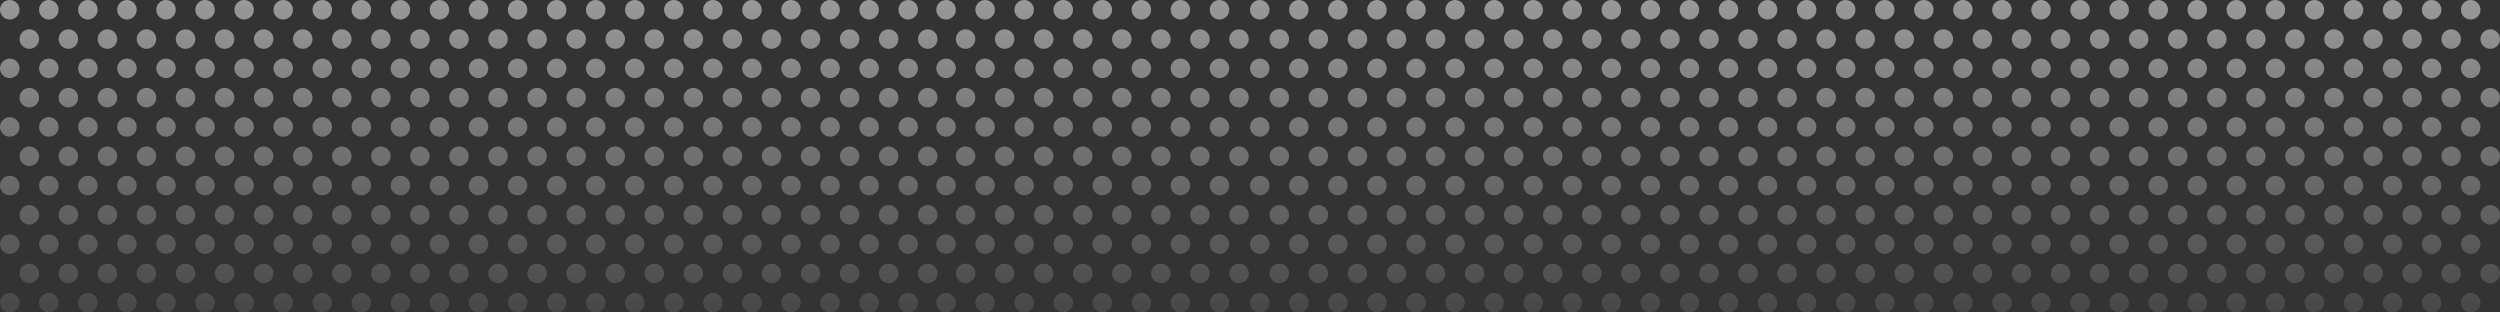 <?xml version="1.0" encoding="utf-8"?>
<!-- Generator: Adobe Illustrator 16.0.3, SVG Export Plug-In . SVG Version: 6.00 Build 0)  -->
<!DOCTYPE svg PUBLIC "-//W3C//DTD SVG 1.1//EN" "http://www.w3.org/Graphics/SVG/1.1/DTD/svg11.dtd">
<svg version="1.1" xmlns="http://www.w3.org/2000/svg" xmlns:xlink="http://www.w3.org/1999/xlink" x="0px" y="0px" width="512px"
	 height="64px" viewBox="0 0 512 64" enable-background="new 0 0 512 64" xml:space="preserve">
<rect x="0" y="0" width="512" height="64" fill="#333333" stroke="none"/>
<g id="レイヤー_1" display="none">
	<rect display="inline" fill="#E6207D" width="512" height="64"/>
</g>
<g id="レイヤー_2">
	<linearGradient id="SVGID_1_" gradientUnits="userSpaceOnUse" x1="256" y1="0" x2="256" y2="64.001">
		<stop  offset="0" style="stop-color:#FFFFFF;stop-opacity:0.5"/>
		<stop  offset="1" style="stop-color:#FFFFFF;stop-opacity:0.1"/>
	</linearGradient>
	<path fill="url(#SVGID_1_)" d="M0,2c0-1.104,0.896-2,2-2s2,0.896,2,2S3.104,4,2,4S0,3.104,0,2z M10,4c1.104,0,2-0.896,2-2
		s-0.896-2-2-2S8,0.896,8,2S8.896,4,10,4z M6,10c1.104,0,2-0.896,2-2S7.104,6,6,6S4,6.896,4,8S4.896,10,6,10z M14,10
		c1.104,0,2-0.896,2-2s-0.896-2-2-2s-2,0.896-2,2S12.896,10,14,10z M2,16c1.104,0,2-0.896,2-2s-0.896-2-2-2s-2,0.896-2,2
		S0.896,16,2,16z M10,12c-1.104,0-2,0.896-2,2s0.896,2,2,2s2-0.896,2-2S11.104,12,10,12z M6,18c-1.104,0-2,0.896-2,2s0.896,2,2,2
		s2-0.896,2-2S7.104,18,6,18z M14,18c-1.104,0-2,0.896-2,2s0.896,2,2,2s2-0.896,2-2S15.104,18,14,18z M2,28c1.104,0,2-0.896,2-2
		s-0.896-2-2-2s-2,0.896-2,2S0.896,28,2,28z M10,28c1.104,0,2-0.896,2-2s-0.896-2-2-2s-2,0.896-2,2S8.896,28,10,28z M6,34
		c1.104,0,2-0.896,2-2s-0.896-2-2-2s-2,0.896-2,2S4.896,34,6,34z M14,30c-1.104,0-2,0.896-2,2s0.896,2,2,2s2-0.896,2-2
		S15.104,30,14,30z M2,40c1.104,0,2-0.896,2-2s-0.896-2-2-2s-2,0.896-2,2S0.896,40,2,40z M10,36c-1.104,0-2,0.896-2,2s0.896,2,2,2
		s2-0.896,2-2S11.104,36,10,36z M6,46c1.104,0,2-0.896,2-2s-0.896-2-2-2s-2,0.896-2,2S4.896,46,6,46z M14,46c1.104,0,2-0.896,2-2
		s-0.896-2-2-2s-2,0.896-2,2S12.896,46,14,46z M2,52c1.104,0,2-0.896,2-2s-0.896-2-2-2s-2,0.896-2,2S0.896,52,2,52z M10,52
		c1.104,0,2-0.896,2-2s-0.896-2-2-2s-2,0.896-2,2S8.896,52,10,52z M6,54c-1.104,0-2,0.896-2,2s0.896,2,2,2s2-0.896,2-2
		S7.104,54,6,54z M14,54c-1.104,0-2,0.896-2,2s0.896,2,2,2s2-0.896,2-2S15.104,54,14,54z M18,4c1.104,0,2-0.896,2-2s-0.896-2-2-2
		s-2,0.896-2,2S16.896,4,18,4z M26,4c1.104,0,2-0.896,2-2s-0.896-2-2-2s-2,0.896-2,2S24.896,4,26,4z M22,10c1.104,0,2-0.896,2-2
		s-0.896-2-2-2s-2,0.896-2,2S20.896,10,22,10z M30,10c1.104,0,2-0.896,2-2s-0.896-2-2-2s-2,0.896-2,2S28.896,10,30,10z M18,12
		c-1.104,0-2,0.896-2,2s0.896,2,2,2s2-0.896,2-2S19.104,12,18,12z M26,12c-1.104,0-2,0.896-2,2s0.896,2,2,2s2-0.896,2-2
		S27.104,12,26,12z M22,18c-1.104,0-2,0.896-2,2s0.896,2,2,2s2-0.896,2-2S23.104,18,22,18z M30,18c-1.104,0-2,0.896-2,2s0.896,2,2,2
		s2-0.896,2-2S31.104,18,30,18z M18,28c1.104,0,2-0.896,2-2s-0.896-2-2-2s-2,0.896-2,2S16.896,28,18,28z M26,28c1.104,0,2-0.896,2-2
		s-0.896-2-2-2s-2,0.896-2,2S24.896,28,26,28z M22,30c-1.104,0-2,0.896-2,2s0.896,2,2,2s2-0.896,2-2S23.104,30,22,30z M30,30
		c-1.104,0-2,0.896-2,2s0.896,2,2,2s2-0.896,2-2S31.104,30,30,30z M18,36c-1.104,0-2,0.896-2,2s0.896,2,2,2s2-0.896,2-2
		S19.104,36,18,36z M26,36c-1.104,0-2,0.896-2,2s0.896,2,2,2s2-0.896,2-2S27.104,36,26,36z M22,46c1.104,0,2-0.896,2-2s-0.896-2-2-2
		s-2,0.896-2,2S20.896,46,22,46z M30,46c1.104,0,2-0.896,2-2s-0.896-2-2-2s-2,0.896-2,2S28.896,46,30,46z M18,52
		c1.104,0,2-0.896,2-2s-0.896-2-2-2s-2,0.896-2,2S16.896,52,18,52z M26,52c1.104,0,2-0.896,2-2s-0.896-2-2-2s-2,0.896-2,2
		S24.896,52,26,52z M22,54c-1.104,0-2,0.896-2,2s0.896,2,2,2s2-0.896,2-2S23.104,54,22,54z M30,54c-1.104,0-2,0.896-2,2s0.896,2,2,2
		s2-0.896,2-2S31.104,54,30,54z M34,4c1.104,0,2-0.896,2-2s-0.896-2-2-2s-2,0.896-2,2S32.896,4,34,4z M42,4c1.104,0,2-0.896,2-2
		s-0.896-2-2-2s-2,0.896-2,2S40.896,4,42,4z M38,10c1.104,0,2-0.896,2-2s-0.896-2-2-2s-2,0.896-2,2S36.896,10,38,10z M46,10
		c1.104,0,2-0.896,2-2s-0.896-2-2-2s-2,0.896-2,2S44.896,10,46,10z M34,12c-1.104,0-2,0.896-2,2s0.896,2,2,2s2-0.896,2-2
		S35.104,12,34,12z M42,12c-1.104,0-2,0.896-2,2s0.896,2,2,2s2-0.896,2-2S43.104,12,42,12z M38,18c-1.104,0-2,0.896-2,2s0.896,2,2,2
		s2-0.896,2-2S39.104,18,38,18z M46,18c-1.104,0-2,0.896-2,2s0.896,2,2,2s2-0.896,2-2S47.104,18,46,18z M34,28c1.104,0,2-0.896,2-2
		s-0.896-2-2-2s-2,0.896-2,2S32.896,28,34,28z M42,28c1.104,0,2-0.896,2-2s-0.896-2-2-2s-2,0.896-2,2S40.896,28,42,28z M38,30
		c-1.104,0-2,0.896-2,2s0.896,2,2,2s2-0.896,2-2S39.104,30,38,30z M46,30c-1.104,0-2,0.896-2,2s0.896,2,2,2s2-0.896,2-2
		S47.104,30,46,30z M34,36c-1.104,0-2,0.896-2,2s0.896,2,2,2s2-0.896,2-2S35.104,36,34,36z M42,36c-1.104,0-2,0.896-2,2s0.896,2,2,2
		s2-0.896,2-2S43.104,36,42,36z M38,46c1.104,0,2-0.896,2-2s-0.896-2-2-2s-2,0.896-2,2S36.896,46,38,46z M46,46c1.104,0,2-0.896,2-2
		s-0.896-2-2-2s-2,0.896-2,2S44.896,46,46,46z M34,52c1.104,0,2-0.896,2-2s-0.896-2-2-2s-2,0.896-2,2S32.896,52,34,52z M42,52
		c1.104,0,2-0.896,2-2s-0.896-2-2-2s-2,0.896-2,2S40.896,52,42,52z M38,54c-1.104,0-2,0.896-2,2s0.896,2,2,2s2-0.896,2-2
		S39.104,54,38,54z M46,54c-1.104,0-2,0.896-2,2s0.896,2,2,2s2-0.896,2-2S47.104,54,46,54z M50,4c1.104,0,2-0.896,2-2s-0.896-2-2-2
		s-2,0.896-2,2S48.896,4,50,4z M58,4c1.104,0,2-0.896,2-2s-0.896-2-2-2s-2,0.896-2,2S56.896,4,58,4z M54,10c1.104,0,2-0.896,2-2
		s-0.896-2-2-2s-2,0.896-2,2S52.896,10,54,10z M62,10c1.104,0,2-0.896,2-2s-0.896-2-2-2s-2,0.896-2,2S60.896,10,62,10z M50,12
		c-1.104,0-2,0.896-2,2s0.896,2,2,2s2-0.896,2-2S51.104,12,50,12z M58,12c-1.104,0-2,0.896-2,2s0.896,2,2,2s2-0.896,2-2
		S59.104,12,58,12z M54,18c-1.104,0-2,0.896-2,2s0.896,2,2,2s2-0.896,2-2S55.104,18,54,18z M62,18c-1.104,0-2,0.896-2,2s0.896,2,2,2
		s2-0.896,2-2S63.104,18,62,18z M50,28c1.104,0,2-0.896,2-2s-0.896-2-2-2s-2,0.896-2,2S48.896,28,50,28z M58,28c1.104,0,2-0.896,2-2
		s-0.896-2-2-2s-2,0.896-2,2S56.896,28,58,28z M54,30c-1.104,0-2,0.896-2,2s0.896,2,2,2s2-0.896,2-2S55.104,30,54,30z M62,30
		c-1.104,0-2,0.896-2,2s0.896,2,2,2s2-0.896,2-2S63.104,30,62,30z M50,36c-1.104,0-2,0.896-2,2s0.896,2,2,2s2-0.896,2-2
		S51.104,36,50,36z M58,36c-1.104,0-2,0.896-2,2s0.896,2,2,2s2-0.896,2-2S59.104,36,58,36z M54,46c1.104,0,2-0.896,2-2s-0.896-2-2-2
		s-2,0.896-2,2S52.896,46,54,46z M62,46c1.104,0,2-0.896,2-2s-0.896-2-2-2s-2,0.896-2,2S60.896,46,62,46z M50,52
		c1.104,0,2-0.896,2-2s-0.896-2-2-2s-2,0.896-2,2S48.896,52,50,52z M58,52c1.104,0,2-0.896,2-2s-0.896-2-2-2s-2,0.896-2,2
		S56.896,52,58,52z M54,54c-1.104,0-2,0.896-2,2s0.896,2,2,2s2-0.896,2-2S55.104,54,54,54z M62,54c-1.104,0-2,0.896-2,2s0.896,2,2,2
		s2-0.896,2-2S63.104,54,62,54z M66,4c1.104,0,2-0.896,2-2s-0.896-2-2-2s-2,0.896-2,2S64.896,4,66,4z M74,4c1.104,0,2-0.896,2-2
		s-0.896-2-2-2s-2,0.896-2,2S72.896,4,74,4z M70,10c1.104,0,2-0.896,2-2s-0.896-2-2-2s-2,0.896-2,2S68.896,10,70,10z M78,10
		c1.104,0,2-0.896,2-2s-0.896-2-2-2s-2,0.896-2,2S76.896,10,78,10z M66,12c-1.104,0-2,0.896-2,2s0.896,2,2,2s2-0.896,2-2
		S67.104,12,66,12z M74,12c-1.104,0-2,0.896-2,2s0.896,2,2,2s2-0.896,2-2S75.104,12,74,12z M70,18c-1.104,0-2,0.896-2,2s0.896,2,2,2
		s2-0.896,2-2S71.104,18,70,18z M78,18c-1.104,0-2,0.896-2,2s0.896,2,2,2s2-0.896,2-2S79.104,18,78,18z M66,28c1.104,0,2-0.896,2-2
		s-0.896-2-2-2s-2,0.896-2,2S64.896,28,66,28z M74,28c1.104,0,2-0.896,2-2s-0.896-2-2-2s-2,0.896-2,2S72.896,28,74,28z M70,30
		c-1.104,0-2,0.896-2,2s0.896,2,2,2s2-0.896,2-2S71.104,30,70,30z M78,30c-1.104,0-2,0.896-2,2s0.896,2,2,2s2-0.896,2-2
		S79.104,30,78,30z M66,36c-1.104,0-2,0.896-2,2s0.896,2,2,2s2-0.896,2-2S67.104,36,66,36z M74,36c-1.104,0-2,0.896-2,2s0.896,2,2,2
		s2-0.896,2-2S75.104,36,74,36z M70,46c1.104,0,2-0.896,2-2s-0.896-2-2-2s-2,0.896-2,2S68.896,46,70,46z M78,46c1.104,0,2-0.896,2-2
		s-0.896-2-2-2s-2,0.896-2,2S76.896,46,78,46z M66,52c1.104,0,2-0.896,2-2s-0.896-2-2-2s-2,0.896-2,2S64.896,52,66,52z M74,52
		c1.104,0,2-0.896,2-2s-0.896-2-2-2s-2,0.896-2,2S72.896,52,74,52z M70,54c-1.104,0-2,0.896-2,2s0.896,2,2,2s2-0.896,2-2
		S71.104,54,70,54z M78,54c-1.104,0-2,0.896-2,2s0.896,2,2,2s2-0.896,2-2S79.104,54,78,54z M82,4c1.104,0,2-0.896,2-2s-0.896-2-2-2
		s-2,0.896-2,2S80.896,4,82,4z M90,4c1.104,0,2-0.896,2-2s-0.896-2-2-2s-2,0.896-2,2S88.896,4,90,4z M86,10c1.104,0,2-0.896,2-2
		s-0.896-2-2-2s-2,0.896-2,2S84.896,10,86,10z M94,10c1.104,0,2-0.896,2-2s-0.896-2-2-2s-2,0.896-2,2S92.896,10,94,10z M82,12
		c-1.104,0-2,0.896-2,2s0.896,2,2,2s2-0.896,2-2S83.104,12,82,12z M90,12c-1.104,0-2,0.896-2,2s0.896,2,2,2s2-0.896,2-2
		S91.104,12,90,12z M86,18c-1.104,0-2,0.896-2,2s0.896,2,2,2s2-0.896,2-2S87.104,18,86,18z M94,18c-1.104,0-2,0.896-2,2s0.896,2,2,2
		s2-0.896,2-2S95.104,18,94,18z M82,28c1.104,0,2-0.896,2-2s-0.896-2-2-2s-2,0.896-2,2S80.896,28,82,28z M90,28c1.104,0,2-0.896,2-2
		s-0.896-2-2-2s-2,0.896-2,2S88.896,28,90,28z M86,30c-1.104,0-2,0.896-2,2s0.896,2,2,2s2-0.896,2-2S87.104,30,86,30z M94,30
		c-1.104,0-2,0.896-2,2s0.896,2,2,2s2-0.896,2-2S95.104,30,94,30z M82,36c-1.104,0-2,0.896-2,2s0.896,2,2,2s2-0.896,2-2
		S83.104,36,82,36z M90,36c-1.104,0-2,0.896-2,2s0.896,2,2,2s2-0.896,2-2S91.104,36,90,36z M86,46c1.104,0,2-0.896,2-2s-0.896-2-2-2
		s-2,0.896-2,2S84.896,46,86,46z M94,46c1.104,0,2-0.896,2-2s-0.896-2-2-2s-2,0.896-2,2S92.896,46,94,46z M82,52
		c1.104,0,2-0.896,2-2s-0.896-2-2-2s-2,0.896-2,2S80.896,52,82,52z M90,52c1.104,0,2-0.896,2-2s-0.896-2-2-2s-2,0.896-2,2
		S88.896,52,90,52z M86,54c-1.104,0-2,0.896-2,2s0.896,2,2,2s2-0.896,2-2S87.104,54,86,54z M94,54c-1.104,0-2,0.896-2,2s0.896,2,2,2
		s2-0.896,2-2S95.104,54,94,54z M98,4c1.104,0,2-0.896,2-2s-0.896-2-2-2s-2,0.896-2,2S96.896,4,98,4z M106,4c1.104,0,2-0.896,2-2
		s-0.896-2-2-2s-2,0.896-2,2S104.896,4,106,4z M102,10c1.104,0,2-0.896,2-2s-0.896-2-2-2s-2,0.896-2,2S100.896,10,102,10z M110,10
		c1.104,0,2-0.896,2-2s-0.896-2-2-2s-2,0.896-2,2S108.896,10,110,10z M98,12c-1.104,0-2,0.896-2,2s0.896,2,2,2s2-0.896,2-2
		S99.104,12,98,12z M106,12c-1.104,0-2,0.896-2,2s0.896,2,2,2s2-0.896,2-2S107.104,12,106,12z M102,18c-1.104,0-2,0.896-2,2
		s0.896,2,2,2s2-0.896,2-2S103.104,18,102,18z M110,18c-1.104,0-2,0.896-2,2s0.896,2,2,2s2-0.896,2-2S111.104,18,110,18z M98,28
		c1.104,0,2-0.896,2-2s-0.896-2-2-2s-2,0.896-2,2S96.896,28,98,28z M106,28c1.104,0,2-0.896,2-2s-0.896-2-2-2s-2,0.896-2,2
		S104.896,28,106,28z M102,30c-1.104,0-2,0.896-2,2s0.896,2,2,2s2-0.896,2-2S103.104,30,102,30z M110,30c-1.104,0-2,0.896-2,2
		s0.896,2,2,2s2-0.896,2-2S111.104,30,110,30z M98,36c-1.104,0-2,0.896-2,2s0.896,2,2,2s2-0.896,2-2S99.104,36,98,36z M106,36
		c-1.104,0-2,0.896-2,2s0.896,2,2,2s2-0.896,2-2S107.104,36,106,36z M102,46c1.104,0,2-0.896,2-2s-0.896-2-2-2s-2,0.896-2,2
		S100.896,46,102,46z M110,46c1.104,0,2-0.896,2-2s-0.896-2-2-2s-2,0.896-2,2S108.896,46,110,46z M98,52c1.104,0,2-0.896,2-2
		s-0.896-2-2-2s-2,0.896-2,2S96.896,52,98,52z M106,52c1.104,0,2-0.896,2-2s-0.896-2-2-2s-2,0.896-2,2S104.896,52,106,52z M102,54
		c-1.104,0-2,0.896-2,2s0.896,2,2,2s2-0.896,2-2S103.104,54,102,54z M110,54c-1.104,0-2,0.896-2,2s0.896,2,2,2s2-0.896,2-2
		S111.104,54,110,54z M114,4c1.104,0,2-0.896,2-2s-0.896-2-2-2s-2,0.896-2,2S112.896,4,114,4z M122,4c1.104,0,2-0.896,2-2
		s-0.896-2-2-2s-2,0.896-2,2S120.896,4,122,4z M118,10c1.104,0,2-0.896,2-2s-0.896-2-2-2s-2,0.896-2,2S116.896,10,118,10z M126,10
		c1.104,0,2-0.896,2-2s-0.896-2-2-2s-2,0.896-2,2S124.896,10,126,10z M114,12c-1.104,0-2,0.896-2,2s0.896,2,2,2s2-0.896,2-2
		S115.104,12,114,12z M122,12c-1.104,0-2,0.896-2,2s0.896,2,2,2s2-0.896,2-2S123.104,12,122,12z M118,18c-1.104,0-2,0.896-2,2
		s0.896,2,2,2s2-0.896,2-2S119.104,18,118,18z M126,18c-1.104,0-2,0.896-2,2s0.896,2,2,2s2-0.896,2-2S127.104,18,126,18z M114,28
		c1.104,0,2-0.896,2-2s-0.896-2-2-2s-2,0.896-2,2S112.896,28,114,28z M122,28c1.104,0,2-0.896,2-2s-0.896-2-2-2s-2,0.896-2,2
		S120.896,28,122,28z M118,30c-1.104,0-2,0.896-2,2s0.896,2,2,2s2-0.896,2-2S119.104,30,118,30z M126,30c-1.104,0-2,0.896-2,2
		s0.896,2,2,2s2-0.896,2-2S127.104,30,126,30z M114,36c-1.104,0-2,0.896-2,2s0.896,2,2,2s2-0.896,2-2S115.104,36,114,36z M122,36
		c-1.104,0-2,0.896-2,2s0.896,2,2,2s2-0.896,2-2S123.104,36,122,36z M118,46c1.104,0,2-0.896,2-2s-0.896-2-2-2s-2,0.896-2,2
		S116.896,46,118,46z M126,46c1.104,0,2-0.896,2-2s-0.896-2-2-2s-2,0.896-2,2S124.896,46,126,46z M114,52c1.104,0,2-0.896,2-2
		s-0.896-2-2-2s-2,0.896-2,2S112.896,52,114,52z M122,52c1.104,0,2-0.896,2-2s-0.896-2-2-2s-2,0.896-2,2S120.896,52,122,52z M118,54
		c-1.104,0-2,0.896-2,2s0.896,2,2,2s2-0.896,2-2S119.104,54,118,54z M126,54c-1.104,0-2,0.896-2,2s0.896,2,2,2s2-0.896,2-2
		S127.104,54,126,54z M2,60c-1.104,0-2,0.896-2,2s0.896,2,2,2s2-0.896,2-2S3.104,60,2,60z M10,60c-1.104,0-2,0.896-2,2s0.896,2,2,2
		s2-0.896,2-2S11.104,60,10,60z M18,60c-1.104,0-2,0.896-2,2s0.896,2,2,2s2-0.896,2-2S19.104,60,18,60z M26,60c-1.104,0-2,0.896-2,2
		s0.896,2,2,2s2-0.896,2-2S27.104,60,26,60z M34,60c-1.104,0-2,0.896-2,2s0.896,2,2,2s2-0.896,2-2S35.104,60,34,60z M42,60
		c-1.104,0-2,0.896-2,2s0.896,2,2,2s2-0.896,2-2S43.104,60,42,60z M50,60c-1.104,0-2,0.896-2,2s0.896,2,2,2s2-0.896,2-2
		S51.104,60,50,60z M58,60c-1.104,0-2,0.896-2,2s0.896,2,2,2s2-0.896,2-2S59.104,60,58,60z M66,60c-1.104,0-2,0.896-2,2s0.896,2,2,2
		s2-0.896,2-2S67.104,60,66,60z M74,60c-1.104,0-2,0.896-2,2s0.896,2,2,2s2-0.896,2-2S75.104,60,74,60z M82,60c-1.104,0-2,0.896-2,2
		s0.896,2,2,2s2-0.896,2-2S83.104,60,82,60z M90,60c-1.104,0-2,0.896-2,2s0.896,2,2,2s2-0.896,2-2S91.104,60,90,60z M98,60
		c-1.104,0-2,0.896-2,2s0.896,2,2,2s2-0.896,2-2S99.104,60,98,60z M106,60c-1.104,0-2,0.896-2,2s0.896,2,2,2s2-0.896,2-2
		S107.104,60,106,60z M114,60c-1.104,0-2,0.896-2,2s0.896,2,2,2s2-0.896,2-2S115.104,60,114,60z M122,60c-1.104,0-2,0.896-2,2
		s0.896,2,2,2s2-0.896,2-2S123.104,60,122,60z M130,4c1.104,0,2-0.896,2-2s-0.896-2-2-2s-2,0.896-2,2S128.896,4,130,4z M138,4
		c1.104,0,2-0.896,2-2s-0.896-2-2-2s-2,0.896-2,2S136.896,4,138,4z M134,10c1.104,0,2-0.896,2-2s-0.896-2-2-2s-2,0.896-2,2
		S132.896,10,134,10z M142,10c1.104,0,2-0.896,2-2s-0.896-2-2-2s-2,0.896-2,2S140.896,10,142,10z M130,12c-1.104,0-2,0.896-2,2
		s0.896,2,2,2s2-0.896,2-2S131.104,12,130,12z M138,12c-1.104,0-2,0.896-2,2s0.896,2,2,2s2-0.896,2-2S139.104,12,138,12z M134,18
		c-1.104,0-2,0.896-2,2s0.896,2,2,2s2-0.896,2-2S135.104,18,134,18z M142,18c-1.104,0-2,0.896-2,2s0.896,2,2,2s2-0.896,2-2
		S143.104,18,142,18z M130,28c1.104,0,2-0.896,2-2s-0.896-2-2-2s-2,0.896-2,2S128.896,28,130,28z M138,28c1.104,0,2-0.896,2-2
		s-0.896-2-2-2s-2,0.896-2,2S136.896,28,138,28z M134,30c-1.104,0-2,0.896-2,2s0.896,2,2,2s2-0.896,2-2S135.104,30,134,30z M142,30
		c-1.104,0-2,0.896-2,2s0.896,2,2,2s2-0.896,2-2S143.104,30,142,30z M130,36c-1.104,0-2,0.896-2,2s0.896,2,2,2s2-0.896,2-2
		S131.104,36,130,36z M138,36c-1.104,0-2,0.896-2,2s0.896,2,2,2s2-0.896,2-2S139.104,36,138,36z M134,46c1.104,0,2-0.896,2-2
		s-0.896-2-2-2s-2,0.896-2,2S132.896,46,134,46z M142,46c1.104,0,2-0.896,2-2s-0.896-2-2-2s-2,0.896-2,2S140.896,46,142,46z M130,52
		c1.104,0,2-0.896,2-2s-0.896-2-2-2s-2,0.896-2,2S128.896,52,130,52z M138,52c1.104,0,2-0.896,2-2s-0.896-2-2-2s-2,0.896-2,2
		S136.896,52,138,52z M134,54c-1.104,0-2,0.896-2,2s0.896,2,2,2s2-0.896,2-2S135.104,54,134,54z M142,54c-1.104,0-2,0.896-2,2
		s0.896,2,2,2s2-0.896,2-2S143.104,54,142,54z M146,4c1.104,0,2-0.896,2-2s-0.896-2-2-2s-2,0.896-2,2S144.896,4,146,4z M154,4
		c1.104,0,2-0.896,2-2s-0.896-2-2-2s-2,0.896-2,2S152.896,4,154,4z M150,10c1.104,0,2-0.896,2-2s-0.896-2-2-2s-2,0.896-2,2
		S148.896,10,150,10z M158,10c1.104,0,2-0.896,2-2s-0.896-2-2-2s-2,0.896-2,2S156.896,10,158,10z M146,12c-1.104,0-2,0.896-2,2
		s0.896,2,2,2s2-0.896,2-2S147.104,12,146,12z M154,12c-1.104,0-2,0.896-2,2s0.896,2,2,2s2-0.896,2-2S155.104,12,154,12z M150,18
		c-1.104,0-2,0.896-2,2s0.896,2,2,2s2-0.896,2-2S151.104,18,150,18z M158,18c-1.104,0-2,0.896-2,2s0.896,2,2,2s2-0.896,2-2
		S159.104,18,158,18z M146,28c1.104,0,2-0.896,2-2s-0.896-2-2-2s-2,0.896-2,2S144.896,28,146,28z M154,28c1.104,0,2-0.896,2-2
		s-0.896-2-2-2s-2,0.896-2,2S152.896,28,154,28z M150,30c-1.104,0-2,0.896-2,2s0.896,2,2,2s2-0.896,2-2S151.104,30,150,30z M158,30
		c-1.104,0-2,0.896-2,2s0.896,2,2,2s2-0.896,2-2S159.104,30,158,30z M146,36c-1.104,0-2,0.896-2,2s0.896,2,2,2s2-0.896,2-2
		S147.104,36,146,36z M154,36c-1.104,0-2,0.896-2,2s0.896,2,2,2s2-0.896,2-2S155.104,36,154,36z M150,46c1.104,0,2-0.896,2-2
		s-0.896-2-2-2s-2,0.896-2,2S148.896,46,150,46z M158,46c1.104,0,2-0.896,2-2s-0.896-2-2-2s-2,0.896-2,2S156.896,46,158,46z M146,52
		c1.104,0,2-0.896,2-2s-0.896-2-2-2s-2,0.896-2,2S144.896,52,146,52z M154,52c1.104,0,2-0.896,2-2s-0.896-2-2-2s-2,0.896-2,2
		S152.896,52,154,52z M150,54c-1.104,0-2,0.896-2,2s0.896,2,2,2s2-0.896,2-2S151.104,54,150,54z M158,54c-1.104,0-2,0.896-2,2
		s0.896,2,2,2s2-0.896,2-2S159.104,54,158,54z M162,4c1.104,0,2-0.896,2-2s-0.896-2-2-2s-2,0.896-2,2S160.896,4,162,4z M170,4
		c1.104,0,2-0.896,2-2s-0.896-2-2-2s-2,0.896-2,2S168.896,4,170,4z M166,10c1.104,0,2-0.896,2-2s-0.896-2-2-2s-2,0.896-2,2
		S164.896,10,166,10z M174,10c1.104,0,2-0.896,2-2s-0.896-2-2-2s-2,0.896-2,2S172.896,10,174,10z M162,12c-1.104,0-2,0.896-2,2
		s0.896,2,2,2s2-0.896,2-2S163.104,12,162,12z M170,12c-1.104,0-2,0.896-2,2s0.896,2,2,2s2-0.896,2-2S171.104,12,170,12z M166,18
		c-1.104,0-2,0.896-2,2s0.896,2,2,2s2-0.896,2-2S167.104,18,166,18z M174,18c-1.104,0-2,0.896-2,2s0.896,2,2,2s2-0.896,2-2
		S175.104,18,174,18z M162,28c1.104,0,2-0.896,2-2s-0.896-2-2-2s-2,0.896-2,2S160.896,28,162,28z M170,28c1.104,0,2-0.896,2-2
		s-0.896-2-2-2s-2,0.896-2,2S168.896,28,170,28z M166,30c-1.104,0-2,0.896-2,2s0.896,2,2,2s2-0.896,2-2S167.104,30,166,30z M174,30
		c-1.104,0-2,0.896-2,2s0.896,2,2,2s2-0.896,2-2S175.104,30,174,30z M162,36c-1.104,0-2,0.896-2,2s0.896,2,2,2s2-0.896,2-2
		S163.104,36,162,36z M170,36c-1.104,0-2,0.896-2,2s0.896,2,2,2s2-0.896,2-2S171.104,36,170,36z M166,46c1.104,0,2-0.896,2-2
		s-0.896-2-2-2s-2,0.896-2,2S164.896,46,166,46z M174,46c1.104,0,2-0.896,2-2s-0.896-2-2-2s-2,0.896-2,2S172.896,46,174,46z M162,52
		c1.104,0,2-0.896,2-2s-0.896-2-2-2s-2,0.896-2,2S160.896,52,162,52z M170,52c1.104,0,2-0.896,2-2s-0.896-2-2-2s-2,0.896-2,2
		S168.896,52,170,52z M166,54c-1.104,0-2,0.896-2,2s0.896,2,2,2s2-0.896,2-2S167.104,54,166,54z M174,54c-1.104,0-2,0.896-2,2
		s0.896,2,2,2s2-0.896,2-2S175.104,54,174,54z M178,4c1.104,0,2-0.896,2-2s-0.896-2-2-2s-2,0.896-2,2S176.896,4,178,4z M186,4
		c1.104,0,2-0.896,2-2s-0.896-2-2-2s-2,0.896-2,2S184.896,4,186,4z M182,10c1.104,0,2-0.896,2-2s-0.896-2-2-2s-2,0.896-2,2
		S180.896,10,182,10z M190,10c1.104,0,2-0.896,2-2s-0.896-2-2-2s-2,0.896-2,2S188.896,10,190,10z M178,12c-1.104,0-2,0.896-2,2
		s0.896,2,2,2s2-0.896,2-2S179.104,12,178,12z M186,12c-1.104,0-2,0.896-2,2s0.896,2,2,2s2-0.896,2-2S187.104,12,186,12z M182,18
		c-1.104,0-2,0.896-2,2s0.896,2,2,2s2-0.896,2-2S183.104,18,182,18z M190,18c-1.104,0-2,0.896-2,2s0.896,2,2,2s2-0.896,2-2
		S191.104,18,190,18z M178,28c1.104,0,2-0.896,2-2s-0.896-2-2-2s-2,0.896-2,2S176.896,28,178,28z M186,28c1.104,0,2-0.896,2-2
		s-0.896-2-2-2s-2,0.896-2,2S184.896,28,186,28z M182,30c-1.104,0-2,0.896-2,2s0.896,2,2,2s2-0.896,2-2S183.104,30,182,30z M190,30
		c-1.104,0-2,0.896-2,2s0.896,2,2,2s2-0.896,2-2S191.104,30,190,30z M178,36c-1.104,0-2,0.896-2,2s0.896,2,2,2s2-0.896,2-2
		S179.104,36,178,36z M186,36c-1.104,0-2,0.896-2,2s0.896,2,2,2s2-0.896,2-2S187.104,36,186,36z M182,46c1.104,0,2-0.896,2-2
		s-0.896-2-2-2s-2,0.896-2,2S180.896,46,182,46z M190,46c1.104,0,2-0.896,2-2s-0.896-2-2-2s-2,0.896-2,2S188.896,46,190,46z M178,52
		c1.104,0,2-0.896,2-2s-0.896-2-2-2s-2,0.896-2,2S176.896,52,178,52z M186,52c1.104,0,2-0.896,2-2s-0.896-2-2-2s-2,0.896-2,2
		S184.896,52,186,52z M182,54c-1.104,0-2,0.896-2,2s0.896,2,2,2s2-0.896,2-2S183.104,54,182,54z M190,54c-1.104,0-2,0.896-2,2
		s0.896,2,2,2s2-0.896,2-2S191.104,54,190,54z M130,60c-1.104,0-2,0.896-2,2s0.896,2,2,2s2-0.896,2-2S131.104,60,130,60z M138,60
		c-1.104,0-2,0.896-2,2s0.896,2,2,2s2-0.896,2-2S139.104,60,138,60z M146,60c-1.104,0-2,0.896-2,2s0.896,2,2,2s2-0.896,2-2
		S147.104,60,146,60z M154,60c-1.104,0-2,0.896-2,2s0.896,2,2,2s2-0.896,2-2S155.104,60,154,60z M162,60c-1.104,0-2,0.896-2,2
		s0.896,2,2,2s2-0.896,2-2S163.104,60,162,60z M170,60c-1.104,0-2,0.896-2,2s0.896,2,2,2s2-0.896,2-2S171.104,60,170,60z M178,60
		c-1.104,0-2,0.896-2,2s0.896,2,2,2s2-0.896,2-2S179.104,60,178,60z M186,60c-1.104,0-2,0.896-2,2s0.896,2,2,2s2-0.896,2-2
		S187.104,60,186,60z M193.75,4c1.104,0,2-0.896,2-2s-0.896-2-2-2s-2,0.896-2,2S192.646,4,193.75,4z M201.75,4c1.104,0,2-0.896,2-2
		s-0.896-2-2-2s-2,0.896-2,2S200.646,4,201.75,4z M197.75,10c1.104,0,2-0.896,2-2s-0.896-2-2-2s-2,0.896-2,2S196.646,10,197.75,10z
		 M205.75,10c1.104,0,2-0.896,2-2s-0.896-2-2-2s-2,0.896-2,2S204.646,10,205.75,10z M193.75,12c-1.104,0-2,0.896-2,2s0.896,2,2,2
		s2-0.896,2-2S194.854,12,193.75,12z M201.75,12c-1.104,0-2,0.896-2,2s0.896,2,2,2s2-0.896,2-2S202.854,12,201.75,12z M197.75,18
		c-1.104,0-2,0.896-2,2s0.896,2,2,2s2-0.896,2-2S198.854,18,197.75,18z M205.75,18c-1.104,0-2,0.896-2,2s0.896,2,2,2s2-0.896,2-2
		S206.854,18,205.75,18z M193.75,28c1.104,0,2-0.896,2-2s-0.896-2-2-2s-2,0.896-2,2S192.646,28,193.75,28z M201.75,28
		c1.104,0,2-0.896,2-2s-0.896-2-2-2s-2,0.896-2,2S200.646,28,201.75,28z M197.75,34c1.104,0,2-0.896,2-2s-0.896-2-2-2s-2,0.896-2,2
		S196.646,34,197.75,34z M205.75,30c-1.104,0-2,0.896-2,2s0.896,2,2,2s2-0.896,2-2S206.854,30,205.75,30z M193.75,36
		c-1.104,0-2,0.896-2,2s0.896,2,2,2s2-0.896,2-2S194.854,36,193.75,36z M201.75,36c-1.104,0-2,0.896-2,2s0.896,2,2,2s2-0.896,2-2
		S202.854,36,201.75,36z M197.75,46c1.104,0,2-0.896,2-2s-0.896-2-2-2s-2,0.896-2,2S196.646,46,197.75,46z M205.75,46
		c1.104,0,2-0.896,2-2s-0.896-2-2-2s-2,0.896-2,2S204.646,46,205.75,46z M193.75,52c1.104,0,2-0.896,2-2s-0.896-2-2-2s-2,0.896-2,2
		S192.646,52,193.75,52z M201.75,52c1.104,0,2-0.896,2-2s-0.896-2-2-2s-2,0.896-2,2S200.646,52,201.75,52z M197.75,54
		c-1.104,0-2,0.896-2,2s0.896,2,2,2s2-0.896,2-2S198.854,54,197.75,54z M205.75,54c-1.104,0-2,0.896-2,2s0.896,2,2,2s2-0.896,2-2
		S206.854,54,205.75,54z M209.75,4c1.104,0,2-0.896,2-2s-0.896-2-2-2s-2,0.896-2,2S208.646,4,209.75,4z M217.75,4
		c1.104,0,2-0.896,2-2s-0.896-2-2-2s-2,0.896-2,2S216.646,4,217.75,4z M213.75,10c1.104,0,2-0.896,2-2s-0.896-2-2-2s-2,0.896-2,2
		S212.646,10,213.75,10z M221.75,10c1.104,0,2-0.896,2-2s-0.896-2-2-2s-2,0.896-2,2S220.646,10,221.75,10z M209.75,12
		c-1.104,0-2,0.896-2,2s0.896,2,2,2s2-0.896,2-2S210.854,12,209.75,12z M217.75,12c-1.104,0-2,0.896-2,2s0.896,2,2,2s2-0.896,2-2
		S218.854,12,217.75,12z M213.75,18c-1.104,0-2,0.896-2,2s0.896,2,2,2s2-0.896,2-2S214.854,18,213.75,18z M221.75,18
		c-1.104,0-2,0.896-2,2s0.896,2,2,2s2-0.896,2-2S222.854,18,221.75,18z M209.75,28c1.104,0,2-0.896,2-2s-0.896-2-2-2s-2,0.896-2,2
		S208.646,28,209.75,28z M217.75,28c1.104,0,2-0.896,2-2s-0.896-2-2-2s-2,0.896-2,2S216.646,28,217.75,28z M213.75,30
		c-1.104,0-2,0.896-2,2s0.896,2,2,2s2-0.896,2-2S214.854,30,213.75,30z M221.75,30c-1.104,0-2,0.896-2,2s0.896,2,2,2s2-0.896,2-2
		S222.854,30,221.75,30z M209.75,36c-1.104,0-2,0.896-2,2s0.896,2,2,2s2-0.896,2-2S210.854,36,209.75,36z M217.75,36
		c-1.104,0-2,0.896-2,2s0.896,2,2,2s2-0.896,2-2S218.854,36,217.75,36z M213.75,46c1.104,0,2-0.896,2-2s-0.896-2-2-2s-2,0.896-2,2
		S212.646,46,213.75,46z M221.75,46c1.104,0,2-0.896,2-2s-0.896-2-2-2s-2,0.896-2,2S220.646,46,221.75,46z M209.75,52
		c1.104,0,2-0.896,2-2s-0.896-2-2-2s-2,0.896-2,2S208.646,52,209.75,52z M217.75,52c1.104,0,2-0.896,2-2s-0.896-2-2-2s-2,0.896-2,2
		S216.646,52,217.75,52z M213.75,54c-1.104,0-2,0.896-2,2s0.896,2,2,2s2-0.896,2-2S214.854,54,213.75,54z M221.75,54
		c-1.104,0-2,0.896-2,2s0.896,2,2,2s2-0.896,2-2S222.854,54,221.75,54z M225.75,4c1.104,0,2-0.896,2-2s-0.896-2-2-2s-2,0.896-2,2
		S224.646,4,225.75,4z M233.75,4c1.104,0,2-0.896,2-2s-0.896-2-2-2s-2,0.896-2,2S232.646,4,233.75,4z M229.75,10
		c1.104,0,2-0.896,2-2s-0.896-2-2-2s-2,0.896-2,2S228.646,10,229.75,10z M237.75,10c1.104,0,2-0.896,2-2s-0.896-2-2-2s-2,0.896-2,2
		S236.646,10,237.75,10z M225.75,12c-1.104,0-2,0.896-2,2s0.896,2,2,2s2-0.896,2-2S226.854,12,225.75,12z M233.75,12
		c-1.104,0-2,0.896-2,2s0.896,2,2,2s2-0.896,2-2S234.854,12,233.75,12z M229.75,18c-1.104,0-2,0.896-2,2s0.896,2,2,2s2-0.896,2-2
		S230.854,18,229.75,18z M237.75,18c-1.104,0-2,0.896-2,2s0.896,2,2,2s2-0.896,2-2S238.854,18,237.75,18z M225.75,28
		c1.104,0,2-0.896,2-2s-0.896-2-2-2s-2,0.896-2,2S224.646,28,225.75,28z M233.75,28c1.104,0,2-0.896,2-2s-0.896-2-2-2s-2,0.896-2,2
		S232.646,28,233.75,28z M229.75,30c-1.104,0-2,0.896-2,2s0.896,2,2,2s2-0.896,2-2S230.854,30,229.75,30z M237.75,30
		c-1.104,0-2,0.896-2,2s0.896,2,2,2s2-0.896,2-2S238.854,30,237.75,30z M225.75,36c-1.104,0-2,0.896-2,2s0.896,2,2,2s2-0.896,2-2
		S226.854,36,225.75,36z M233.75,36c-1.104,0-2,0.896-2,2s0.896,2,2,2s2-0.896,2-2S234.854,36,233.75,36z M229.75,46
		c1.104,0,2-0.896,2-2s-0.896-2-2-2s-2,0.896-2,2S228.646,46,229.75,46z M237.75,46c1.104,0,2-0.896,2-2s-0.896-2-2-2s-2,0.896-2,2
		S236.646,46,237.75,46z M225.75,52c1.104,0,2-0.896,2-2s-0.896-2-2-2s-2,0.896-2,2S224.646,52,225.75,52z M233.75,52
		c1.104,0,2-0.896,2-2s-0.896-2-2-2s-2,0.896-2,2S232.646,52,233.75,52z M229.75,54c-1.104,0-2,0.896-2,2s0.896,2,2,2s2-0.896,2-2
		S230.854,54,229.75,54z M237.75,54c-1.104,0-2,0.896-2,2s0.896,2,2,2s2-0.896,2-2S238.854,54,237.75,54z M241.75,4
		c1.104,0,2-0.896,2-2s-0.896-2-2-2s-2,0.896-2,2S240.646,4,241.75,4z M249.75,4c1.104,0,2-0.896,2-2s-0.896-2-2-2s-2,0.896-2,2
		S248.646,4,249.75,4z M245.75,10c1.104,0,2-0.896,2-2s-0.896-2-2-2s-2,0.896-2,2S244.646,10,245.75,10z M253.75,6
		c-1.104,0-2,0.896-2,2s0.896,2,2,2s2-0.896,2-2S254.854,6,253.75,6z M241.75,12c-1.104,0-2,0.896-2,2s0.896,2,2,2s2-0.896,2-2
		S242.854,12,241.75,12z M249.75,12c-1.104,0-2,0.896-2,2s0.896,2,2,2s2-0.896,2-2S250.854,12,249.75,12z M245.75,18
		c-1.104,0-2,0.896-2,2s0.896,2,2,2s2-0.896,2-2S246.854,18,245.75,18z M253.75,18c-1.104,0-2,0.896-2,2s0.896,2,2,2s2-0.896,2-2
		S254.854,18,253.75,18z M241.75,28c1.104,0,2-0.896,2-2s-0.896-2-2-2s-2,0.896-2,2S240.646,28,241.75,28z M249.75,24
		c-1.104,0-2,0.896-2,2s0.896,2,2,2s2-0.896,2-2S250.854,24,249.75,24z M245.75,30c-1.104,0-2,0.896-2,2s0.896,2,2,2s2-0.896,2-2
		S246.854,30,245.75,30z M253.75,30c-1.104,0-2,0.896-2,2s0.896,2,2,2s2-0.896,2-2S254.854,30,253.75,30z M241.75,36
		c-1.104,0-2,0.896-2,2s0.896,2,2,2s2-0.896,2-2S242.854,36,241.75,36z M249.75,36c-1.104,0-2,0.896-2,2s0.896,2,2,2s2-0.896,2-2
		S250.854,36,249.75,36z M245.75,46c1.104,0,2-0.896,2-2s-0.896-2-2-2s-2,0.896-2,2S244.646,46,245.75,46z M253.75,42
		c-1.104,0-2,0.896-2,2s0.896,2,2,2s2-0.896,2-2S254.854,42,253.75,42z M241.75,52c1.104,0,2-0.896,2-2s-0.896-2-2-2s-2,0.896-2,2
		S240.646,52,241.75,52z M249.75,52c1.104,0,2-0.896,2-2s-0.896-2-2-2s-2,0.896-2,2S248.646,52,249.75,52z M245.75,54
		c-1.104,0-2,0.896-2,2s0.896,2,2,2s2-0.896,2-2S246.854,54,245.75,54z M253.75,54c-1.104,0-2,0.896-2,2s0.896,2,2,2s2-0.896,2-2
		S254.854,54,253.75,54z M193.75,60c-1.104,0-2,0.896-2,2s0.896,2,2,2s2-0.896,2-2S194.854,60,193.75,60z M201.75,60
		c-1.104,0-2,0.896-2,2s0.896,2,2,2s2-0.896,2-2S202.854,60,201.75,60z M209.75,60c-1.104,0-2,0.896-2,2s0.896,2,2,2s2-0.896,2-2
		S210.854,60,209.75,60z M217.75,60c-1.104,0-2,0.896-2,2s0.896,2,2,2s2-0.896,2-2S218.854,60,217.75,60z M225.75,60
		c-1.104,0-2,0.896-2,2s0.896,2,2,2s2-0.896,2-2S226.854,60,225.75,60z M233.75,60c-1.104,0-2,0.896-2,2s0.896,2,2,2s2-0.896,2-2
		S234.854,60,233.75,60z M241.75,60c-1.104,0-2,0.896-2,2s0.896,2,2,2s2-0.896,2-2S242.854,60,241.75,60z M249.75,60
		c-1.104,0-2,0.896-2,2s0.896,2,2,2s2-0.896,2-2S250.854,60,249.75,60z M258,4c1.104,0,2-0.896,2-2s-0.896-2-2-2s-2,0.896-2,2
		S256.896,4,258,4z M266,4c1.104,0,2-0.896,2-2s-0.896-2-2-2s-2,0.896-2,2S264.896,4,266,4z M262,10c1.104,0,2-0.896,2-2
		s-0.896-2-2-2s-2,0.896-2,2S260.896,10,262,10z M270,10c1.104,0,2-0.896,2-2s-0.896-2-2-2s-2,0.896-2,2S268.896,10,270,10z M258,16
		c1.104,0,2-0.896,2-2s-0.896-2-2-2s-2,0.896-2,2S256.896,16,258,16z M266,12c-1.104,0-2,0.896-2,2s0.896,2,2,2s2-0.896,2-2
		S267.104,12,266,12z M262,18c-1.104,0-2,0.896-2,2s0.896,2,2,2s2-0.896,2-2S263.104,18,262,18z M270,18c-1.104,0-2,0.896-2,2
		s0.896,2,2,2s2-0.896,2-2S271.104,18,270,18z M258,28c1.104,0,2-0.896,2-2s-0.896-2-2-2s-2,0.896-2,2S256.896,28,258,28z M266,28
		c1.104,0,2-0.896,2-2s-0.896-2-2-2s-2,0.896-2,2S264.896,28,266,28z M262,34c1.104,0,2-0.896,2-2s-0.896-2-2-2s-2,0.896-2,2
		S260.896,34,262,34z M270,30c-1.104,0-2,0.896-2,2s0.896,2,2,2s2-0.896,2-2S271.104,30,270,30z M258,40c1.104,0,2-0.896,2-2
		s-0.896-2-2-2s-2,0.896-2,2S256.896,40,258,40z M266,36c-1.104,0-2,0.896-2,2s0.896,2,2,2s2-0.896,2-2S267.104,36,266,36z M262,46
		c1.104,0,2-0.896,2-2s-0.896-2-2-2s-2,0.896-2,2S260.896,46,262,46z M270,46c1.104,0,2-0.896,2-2s-0.896-2-2-2s-2,0.896-2,2
		S268.896,46,270,46z M258,52c1.104,0,2-0.896,2-2s-0.896-2-2-2s-2,0.896-2,2S256.896,52,258,52z M266,52c1.104,0,2-0.896,2-2
		s-0.896-2-2-2s-2,0.896-2,2S264.896,52,266,52z M262,54c-1.104,0-2,0.896-2,2s0.896,2,2,2s2-0.896,2-2S263.104,54,262,54z M270,54
		c-1.104,0-2,0.896-2,2s0.896,2,2,2s2-0.896,2-2S271.104,54,270,54z M274,4c1.104,0,2-0.896,2-2s-0.896-2-2-2s-2,0.896-2,2
		S272.896,4,274,4z M282,4c1.104,0,2-0.896,2-2s-0.896-2-2-2s-2,0.896-2,2S280.896,4,282,4z M278,10c1.104,0,2-0.896,2-2
		s-0.896-2-2-2s-2,0.896-2,2S276.896,10,278,10z M286,10c1.104,0,2-0.896,2-2s-0.896-2-2-2s-2,0.896-2,2S284.896,10,286,10z M274,12
		c-1.104,0-2,0.896-2,2s0.896,2,2,2s2-0.896,2-2S275.104,12,274,12z M282,12c-1.104,0-2,0.896-2,2s0.896,2,2,2s2-0.896,2-2
		S283.104,12,282,12z M278,18c-1.104,0-2,0.896-2,2s0.896,2,2,2s2-0.896,2-2S279.104,18,278,18z M286,18c-1.104,0-2,0.896-2,2
		s0.896,2,2,2s2-0.896,2-2S287.104,18,286,18z M274,28c1.104,0,2-0.896,2-2s-0.896-2-2-2s-2,0.896-2,2S272.896,28,274,28z M282,28
		c1.104,0,2-0.896,2-2s-0.896-2-2-2s-2,0.896-2,2S280.896,28,282,28z M278,30c-1.104,0-2,0.896-2,2s0.896,2,2,2s2-0.896,2-2
		S279.104,30,278,30z M286,30c-1.104,0-2,0.896-2,2s0.896,2,2,2s2-0.896,2-2S287.104,30,286,30z M274,36c-1.104,0-2,0.896-2,2
		s0.896,2,2,2s2-0.896,2-2S275.104,36,274,36z M282,36c-1.104,0-2,0.896-2,2s0.896,2,2,2s2-0.896,2-2S283.104,36,282,36z M278,46
		c1.104,0,2-0.896,2-2s-0.896-2-2-2s-2,0.896-2,2S276.896,46,278,46z M286,46c1.104,0,2-0.896,2-2s-0.896-2-2-2s-2,0.896-2,2
		S284.896,46,286,46z M274,52c1.104,0,2-0.896,2-2s-0.896-2-2-2s-2,0.896-2,2S272.896,52,274,52z M282,52c1.104,0,2-0.896,2-2
		s-0.896-2-2-2s-2,0.896-2,2S280.896,52,282,52z M278,54c-1.104,0-2,0.896-2,2s0.896,2,2,2s2-0.896,2-2S279.104,54,278,54z M286,54
		c-1.104,0-2,0.896-2,2s0.896,2,2,2s2-0.896,2-2S287.104,54,286,54z M290,4c1.104,0,2-0.896,2-2s-0.896-2-2-2s-2,0.896-2,2
		S288.896,4,290,4z M298,4c1.104,0,2-0.896,2-2s-0.896-2-2-2s-2,0.896-2,2S296.896,4,298,4z M294,10c1.104,0,2-0.896,2-2
		s-0.896-2-2-2s-2,0.896-2,2S292.896,10,294,10z M302,10c1.104,0,2-0.896,2-2s-0.896-2-2-2s-2,0.896-2,2S300.896,10,302,10z M290,12
		c-1.104,0-2,0.896-2,2s0.896,2,2,2s2-0.896,2-2S291.104,12,290,12z M298,12c-1.104,0-2,0.896-2,2s0.896,2,2,2s2-0.896,2-2
		S299.104,12,298,12z M294,18c-1.104,0-2,0.896-2,2s0.896,2,2,2s2-0.896,2-2S295.104,18,294,18z M302,18c-1.104,0-2,0.896-2,2
		s0.896,2,2,2s2-0.896,2-2S303.104,18,302,18z M290,28c1.104,0,2-0.896,2-2s-0.896-2-2-2s-2,0.896-2,2S288.896,28,290,28z M298,28
		c1.104,0,2-0.896,2-2s-0.896-2-2-2s-2,0.896-2,2S296.896,28,298,28z M294,30c-1.104,0-2,0.896-2,2s0.896,2,2,2s2-0.896,2-2
		S295.104,30,294,30z M302,30c-1.104,0-2,0.896-2,2s0.896,2,2,2s2-0.896,2-2S303.104,30,302,30z M290,36c-1.104,0-2,0.896-2,2
		s0.896,2,2,2s2-0.896,2-2S291.104,36,290,36z M298,36c-1.104,0-2,0.896-2,2s0.896,2,2,2s2-0.896,2-2S299.104,36,298,36z M294,46
		c1.104,0,2-0.896,2-2s-0.896-2-2-2s-2,0.896-2,2S292.896,46,294,46z M302,46c1.104,0,2-0.896,2-2s-0.896-2-2-2s-2,0.896-2,2
		S300.896,46,302,46z M290,52c1.104,0,2-0.896,2-2s-0.896-2-2-2s-2,0.896-2,2S288.896,52,290,52z M298,52c1.104,0,2-0.896,2-2
		s-0.896-2-2-2s-2,0.896-2,2S296.896,52,298,52z M294,54c-1.104,0-2,0.896-2,2s0.896,2,2,2s2-0.896,2-2S295.104,54,294,54z M302,54
		c-1.104,0-2,0.896-2,2s0.896,2,2,2s2-0.896,2-2S303.104,54,302,54z M306,4c1.104,0,2-0.896,2-2s-0.896-2-2-2s-2,0.896-2,2
		S304.896,4,306,4z M314,4c1.104,0,2-0.896,2-2s-0.896-2-2-2s-2,0.896-2,2S312.896,4,314,4z M310,10c1.104,0,2-0.896,2-2
		s-0.896-2-2-2s-2,0.896-2,2S308.896,10,310,10z M318,10c1.104,0,2-0.896,2-2s-0.896-2-2-2s-2,0.896-2,2S316.896,10,318,10z M306,12
		c-1.104,0-2,0.896-2,2s0.896,2,2,2s2-0.896,2-2S307.104,12,306,12z M314,12c-1.104,0-2,0.896-2,2s0.896,2,2,2s2-0.896,2-2
		S315.104,12,314,12z M310,18c-1.104,0-2,0.896-2,2s0.896,2,2,2s2-0.896,2-2S311.104,18,310,18z M318,18c-1.104,0-2,0.896-2,2
		s0.896,2,2,2s2-0.896,2-2S319.104,18,318,18z M306,28c1.104,0,2-0.896,2-2s-0.896-2-2-2s-2,0.896-2,2S304.896,28,306,28z M314,28
		c1.104,0,2-0.896,2-2s-0.896-2-2-2s-2,0.896-2,2S312.896,28,314,28z M310,30c-1.104,0-2,0.896-2,2s0.896,2,2,2s2-0.896,2-2
		S311.104,30,310,30z M318,30c-1.104,0-2,0.896-2,2s0.896,2,2,2s2-0.896,2-2S319.104,30,318,30z M306,36c-1.104,0-2,0.896-2,2
		s0.896,2,2,2s2-0.896,2-2S307.104,36,306,36z M314,36c-1.104,0-2,0.896-2,2s0.896,2,2,2s2-0.896,2-2S315.104,36,314,36z M310,46
		c1.104,0,2-0.896,2-2s-0.896-2-2-2s-2,0.896-2,2S308.896,46,310,46z M318,46c1.104,0,2-0.896,2-2s-0.896-2-2-2s-2,0.896-2,2
		S316.896,46,318,46z M306,52c1.104,0,2-0.896,2-2s-0.896-2-2-2s-2,0.896-2,2S304.896,52,306,52z M314,52c1.104,0,2-0.896,2-2
		s-0.896-2-2-2s-2,0.896-2,2S312.896,52,314,52z M310,54c-1.104,0-2,0.896-2,2s0.896,2,2,2s2-0.896,2-2S311.104,54,310,54z M318,54
		c-1.104,0-2,0.896-2,2s0.896,2,2,2s2-0.896,2-2S319.104,54,318,54z M258,60c-1.104,0-2,0.896-2,2s0.896,2,2,2s2-0.896,2-2
		S259.104,60,258,60z M266,60c-1.104,0-2,0.896-2,2s0.896,2,2,2s2-0.896,2-2S267.104,60,266,60z M274,60c-1.104,0-2,0.896-2,2
		s0.896,2,2,2s2-0.896,2-2S275.104,60,274,60z M282,60c-1.104,0-2,0.896-2,2s0.896,2,2,2s2-0.896,2-2S283.104,60,282,60z M290,60
		c-1.104,0-2,0.896-2,2s0.896,2,2,2s2-0.896,2-2S291.104,60,290,60z M298,60c-1.104,0-2,0.896-2,2s0.896,2,2,2s2-0.896,2-2
		S299.104,60,298,60z M306,60c-1.104,0-2,0.896-2,2s0.896,2,2,2s2-0.896,2-2S307.104,60,306,60z M314,60c-1.104,0-2,0.896-2,2
		s0.896,2,2,2s2-0.896,2-2S315.104,60,314,60z M322,4c1.104,0,2-0.896,2-2s-0.896-2-2-2s-2,0.896-2,2S320.896,4,322,4z M330,4
		c1.104,0,2-0.896,2-2s-0.896-2-2-2s-2,0.896-2,2S328.896,4,330,4z M326,10c1.104,0,2-0.896,2-2s-0.896-2-2-2s-2,0.896-2,2
		S324.896,10,326,10z M334,10c1.104,0,2-0.896,2-2s-0.896-2-2-2s-2,0.896-2,2S332.896,10,334,10z M322,12c-1.104,0-2,0.896-2,2
		s0.896,2,2,2s2-0.896,2-2S323.104,12,322,12z M330,12c-1.104,0-2,0.896-2,2s0.896,2,2,2s2-0.896,2-2S331.104,12,330,12z M326,18
		c-1.104,0-2,0.896-2,2s0.896,2,2,2s2-0.896,2-2S327.104,18,326,18z M334,18c-1.104,0-2,0.896-2,2s0.896,2,2,2s2-0.896,2-2
		S335.104,18,334,18z M322,28c1.104,0,2-0.896,2-2s-0.896-2-2-2s-2,0.896-2,2S320.896,28,322,28z M330,28c1.104,0,2-0.896,2-2
		s-0.896-2-2-2s-2,0.896-2,2S328.896,28,330,28z M326,30c-1.104,0-2,0.896-2,2s0.896,2,2,2s2-0.896,2-2S327.104,30,326,30z M334,30
		c-1.104,0-2,0.896-2,2s0.896,2,2,2s2-0.896,2-2S335.104,30,334,30z M322,36c-1.104,0-2,0.896-2,2s0.896,2,2,2s2-0.896,2-2
		S323.104,36,322,36z M330,36c-1.104,0-2,0.896-2,2s0.896,2,2,2s2-0.896,2-2S331.104,36,330,36z M326,46c1.104,0,2-0.896,2-2
		s-0.896-2-2-2s-2,0.896-2,2S324.896,46,326,46z M334,46c1.104,0,2-0.896,2-2s-0.896-2-2-2s-2,0.896-2,2S332.896,46,334,46z M322,52
		c1.104,0,2-0.896,2-2s-0.896-2-2-2s-2,0.896-2,2S320.896,52,322,52z M330,52c1.104,0,2-0.896,2-2s-0.896-2-2-2s-2,0.896-2,2
		S328.896,52,330,52z M326,54c-1.104,0-2,0.896-2,2s0.896,2,2,2s2-0.896,2-2S327.104,54,326,54z M334,54c-1.104,0-2,0.896-2,2
		s0.896,2,2,2s2-0.896,2-2S335.104,54,334,54z M338,4c1.104,0,2-0.896,2-2s-0.896-2-2-2s-2,0.896-2,2S336.896,4,338,4z M346,4
		c1.104,0,2-0.896,2-2s-0.896-2-2-2s-2,0.896-2,2S344.896,4,346,4z M342,10c1.104,0,2-0.896,2-2s-0.896-2-2-2s-2,0.896-2,2
		S340.896,10,342,10z M350,10c1.104,0,2-0.896,2-2s-0.896-2-2-2s-2,0.896-2,2S348.896,10,350,10z M338,12c-1.104,0-2,0.896-2,2
		s0.896,2,2,2s2-0.896,2-2S339.104,12,338,12z M346,12c-1.104,0-2,0.896-2,2s0.896,2,2,2s2-0.896,2-2S347.104,12,346,12z M342,18
		c-1.104,0-2,0.896-2,2s0.896,2,2,2s2-0.896,2-2S343.104,18,342,18z M350,18c-1.104,0-2,0.896-2,2s0.896,2,2,2s2-0.896,2-2
		S351.104,18,350,18z M338,28c1.104,0,2-0.896,2-2s-0.896-2-2-2s-2,0.896-2,2S336.896,28,338,28z M346,28c1.104,0,2-0.896,2-2
		s-0.896-2-2-2s-2,0.896-2,2S344.896,28,346,28z M342,30c-1.104,0-2,0.896-2,2s0.896,2,2,2s2-0.896,2-2S343.104,30,342,30z M350,30
		c-1.104,0-2,0.896-2,2s0.896,2,2,2s2-0.896,2-2S351.104,30,350,30z M338,36c-1.104,0-2,0.896-2,2s0.896,2,2,2s2-0.896,2-2
		S339.104,36,338,36z M346,36c-1.104,0-2,0.896-2,2s0.896,2,2,2s2-0.896,2-2S347.104,36,346,36z M342,46c1.104,0,2-0.896,2-2
		s-0.896-2-2-2s-2,0.896-2,2S340.896,46,342,46z M350,46c1.104,0,2-0.896,2-2s-0.896-2-2-2s-2,0.896-2,2S348.896,46,350,46z M338,52
		c1.104,0,2-0.896,2-2s-0.896-2-2-2s-2,0.896-2,2S336.896,52,338,52z M346,52c1.104,0,2-0.896,2-2s-0.896-2-2-2s-2,0.896-2,2
		S344.896,52,346,52z M342,54c-1.104,0-2,0.896-2,2s0.896,2,2,2s2-0.896,2-2S343.104,54,342,54z M350,54c-1.104,0-2,0.896-2,2
		s0.896,2,2,2s2-0.896,2-2S351.104,54,350,54z M354,4c1.104,0,2-0.896,2-2s-0.896-2-2-2s-2,0.896-2,2S352.896,4,354,4z M362,4
		c1.104,0,2-0.896,2-2s-0.896-2-2-2s-2,0.896-2,2S360.896,4,362,4z M358,10c1.104,0,2-0.896,2-2s-0.896-2-2-2s-2,0.896-2,2
		S356.896,10,358,10z M366,10c1.104,0,2-0.896,2-2s-0.896-2-2-2s-2,0.896-2,2S364.896,10,366,10z M354,12c-1.104,0-2,0.896-2,2
		s0.896,2,2,2s2-0.896,2-2S355.104,12,354,12z M362,12c-1.104,0-2,0.896-2,2s0.896,2,2,2s2-0.896,2-2S363.104,12,362,12z M358,18
		c-1.104,0-2,0.896-2,2s0.896,2,2,2s2-0.896,2-2S359.104,18,358,18z M366,18c-1.104,0-2,0.896-2,2s0.896,2,2,2s2-0.896,2-2
		S367.104,18,366,18z M354,28c1.104,0,2-0.896,2-2s-0.896-2-2-2s-2,0.896-2,2S352.896,28,354,28z M362,28c1.104,0,2-0.896,2-2
		s-0.896-2-2-2s-2,0.896-2,2S360.896,28,362,28z M358,30c-1.104,0-2,0.896-2,2s0.896,2,2,2s2-0.896,2-2S359.104,30,358,30z M366,30
		c-1.104,0-2,0.896-2,2s0.896,2,2,2s2-0.896,2-2S367.104,30,366,30z M354,36c-1.104,0-2,0.896-2,2s0.896,2,2,2s2-0.896,2-2
		S355.104,36,354,36z M362,36c-1.104,0-2,0.896-2,2s0.896,2,2,2s2-0.896,2-2S363.104,36,362,36z M358,46c1.104,0,2-0.896,2-2
		s-0.896-2-2-2s-2,0.896-2,2S356.896,46,358,46z M366,46c1.104,0,2-0.896,2-2s-0.896-2-2-2s-2,0.896-2,2S364.896,46,366,46z M354,52
		c1.104,0,2-0.896,2-2s-0.896-2-2-2s-2,0.896-2,2S352.896,52,354,52z M362,52c1.104,0,2-0.896,2-2s-0.896-2-2-2s-2,0.896-2,2
		S360.896,52,362,52z M358,54c-1.104,0-2,0.896-2,2s0.896,2,2,2s2-0.896,2-2S359.104,54,358,54z M366,54c-1.104,0-2,0.896-2,2
		s0.896,2,2,2s2-0.896,2-2S367.104,54,366,54z M370,4c1.104,0,2-0.896,2-2s-0.896-2-2-2s-2,0.896-2,2S368.896,4,370,4z M378,4
		c1.104,0,2-0.896,2-2s-0.896-2-2-2s-2,0.896-2,2S376.896,4,378,4z M374,10c1.104,0,2-0.896,2-2s-0.896-2-2-2s-2,0.896-2,2
		S372.896,10,374,10z M382,10c1.104,0,2-0.896,2-2s-0.896-2-2-2s-2,0.896-2,2S380.896,10,382,10z M370,12c-1.104,0-2,0.896-2,2
		s0.896,2,2,2s2-0.896,2-2S371.104,12,370,12z M378,12c-1.104,0-2,0.896-2,2s0.896,2,2,2s2-0.896,2-2S379.104,12,378,12z M374,18
		c-1.104,0-2,0.896-2,2s0.896,2,2,2s2-0.896,2-2S375.104,18,374,18z M382,18c-1.104,0-2,0.896-2,2s0.896,2,2,2s2-0.896,2-2
		S383.104,18,382,18z M370,28c1.104,0,2-0.896,2-2s-0.896-2-2-2s-2,0.896-2,2S368.896,28,370,28z M378,28c1.104,0,2-0.896,2-2
		s-0.896-2-2-2s-2,0.896-2,2S376.896,28,378,28z M374,30c-1.104,0-2,0.896-2,2s0.896,2,2,2s2-0.896,2-2S375.104,30,374,30z M382,30
		c-1.104,0-2,0.896-2,2s0.896,2,2,2s2-0.896,2-2S383.104,30,382,30z M370,36c-1.104,0-2,0.896-2,2s0.896,2,2,2s2-0.896,2-2
		S371.104,36,370,36z M378,36c-1.104,0-2,0.896-2,2s0.896,2,2,2s2-0.896,2-2S379.104,36,378,36z M374,46c1.104,0,2-0.896,2-2
		s-0.896-2-2-2s-2,0.896-2,2S372.896,46,374,46z M382,46c1.104,0,2-0.896,2-2s-0.896-2-2-2s-2,0.896-2,2S380.896,46,382,46z M370,52
		c1.104,0,2-0.896,2-2s-0.896-2-2-2s-2,0.896-2,2S368.896,52,370,52z M378,52c1.104,0,2-0.896,2-2s-0.896-2-2-2s-2,0.896-2,2
		S376.896,52,378,52z M374,54c-1.104,0-2,0.896-2,2s0.896,2,2,2s2-0.896,2-2S375.104,54,374,54z M382,54c-1.104,0-2,0.896-2,2
		s0.896,2,2,2s2-0.896,2-2S383.104,54,382,54z M322,60c-1.104,0-2,0.896-2,2s0.896,2,2,2s2-0.896,2-2S323.104,60,322,60z M330,60
		c-1.104,0-2,0.896-2,2s0.896,2,2,2s2-0.896,2-2S331.104,60,330,60z M338,60c-1.104,0-2,0.896-2,2s0.896,2,2,2s2-0.896,2-2
		S339.104,60,338,60z M346,60c-1.104,0-2,0.896-2,2s0.896,2,2,2s2-0.896,2-2S347.104,60,346,60z M354,60c-1.104,0-2,0.896-2,2
		s0.896,2,2,2s2-0.896,2-2S355.104,60,354,60z M362,60c-1.104,0-2,0.896-2,2s0.896,2,2,2s2-0.896,2-2S363.104,60,362,60z M370,60
		c-1.104,0-2,0.896-2,2s0.896,2,2,2s2-0.896,2-2S371.104,60,370,60z M378,60c-1.104,0-2,0.896-2,2s0.896,2,2,2s2-0.896,2-2
		S379.104,60,378,60z M386,4c1.104,0,2-0.896,2-2s-0.896-2-2-2s-2,0.896-2,2S384.896,4,386,4z M394,4c1.104,0,2-0.896,2-2
		s-0.896-2-2-2s-2,0.896-2,2S392.896,4,394,4z M390,10c1.104,0,2-0.896,2-2s-0.896-2-2-2s-2,0.896-2,2S388.896,10,390,10z M398,10
		c1.104,0,2-0.896,2-2s-0.896-2-2-2s-2,0.896-2,2S396.896,10,398,10z M386,12c-1.104,0-2,0.896-2,2s0.896,2,2,2s2-0.896,2-2
		S387.104,12,386,12z M394,12c-1.104,0-2,0.896-2,2s0.896,2,2,2s2-0.896,2-2S395.104,12,394,12z M390,18c-1.104,0-2,0.896-2,2
		s0.896,2,2,2s2-0.896,2-2S391.104,18,390,18z M398,18c-1.104,0-2,0.896-2,2s0.896,2,2,2s2-0.896,2-2S399.104,18,398,18z M386,28
		c1.104,0,2-0.896,2-2s-0.896-2-2-2s-2,0.896-2,2S384.896,28,386,28z M394,28c1.104,0,2-0.896,2-2s-0.896-2-2-2s-2,0.896-2,2
		S392.896,28,394,28z M390,30c-1.104,0-2,0.896-2,2s0.896,2,2,2s2-0.896,2-2S391.104,30,390,30z M398,30c-1.104,0-2,0.896-2,2
		s0.896,2,2,2s2-0.896,2-2S399.104,30,398,30z M386,36c-1.104,0-2,0.896-2,2s0.896,2,2,2s2-0.896,2-2S387.104,36,386,36z M394,36
		c-1.104,0-2,0.896-2,2s0.896,2,2,2s2-0.896,2-2S395.104,36,394,36z M390,46c1.104,0,2-0.896,2-2s-0.896-2-2-2s-2,0.896-2,2
		S388.896,46,390,46z M398,46c1.104,0,2-0.896,2-2s-0.896-2-2-2s-2,0.896-2,2S396.896,46,398,46z M386,52c1.104,0,2-0.896,2-2
		s-0.896-2-2-2s-2,0.896-2,2S384.896,52,386,52z M394,52c1.104,0,2-0.896,2-2s-0.896-2-2-2s-2,0.896-2,2S392.896,52,394,52z M390,54
		c-1.104,0-2,0.896-2,2s0.896,2,2,2s2-0.896,2-2S391.104,54,390,54z M398,54c-1.104,0-2,0.896-2,2s0.896,2,2,2s2-0.896,2-2
		S399.104,54,398,54z M402,4c1.104,0,2-0.896,2-2s-0.896-2-2-2s-2,0.896-2,2S400.896,4,402,4z M410,4c1.104,0,2-0.896,2-2
		s-0.896-2-2-2s-2,0.896-2,2S408.896,4,410,4z M406,10c1.104,0,2-0.896,2-2s-0.896-2-2-2s-2,0.896-2,2S404.896,10,406,10z M414,10
		c1.104,0,2-0.896,2-2s-0.896-2-2-2s-2,0.896-2,2S412.896,10,414,10z M402,12c-1.104,0-2,0.896-2,2s0.896,2,2,2s2-0.896,2-2
		S403.104,12,402,12z M410,12c-1.104,0-2,0.896-2,2s0.896,2,2,2s2-0.896,2-2S411.104,12,410,12z M406,18c-1.104,0-2,0.896-2,2
		s0.896,2,2,2s2-0.896,2-2S407.104,18,406,18z M414,18c-1.104,0-2,0.896-2,2s0.896,2,2,2s2-0.896,2-2S415.104,18,414,18z M402,28
		c1.104,0,2-0.896,2-2s-0.896-2-2-2s-2,0.896-2,2S400.896,28,402,28z M410,28c1.104,0,2-0.896,2-2s-0.896-2-2-2s-2,0.896-2,2
		S408.896,28,410,28z M406,30c-1.104,0-2,0.896-2,2s0.896,2,2,2s2-0.896,2-2S407.104,30,406,30z M414,30c-1.104,0-2,0.896-2,2
		s0.896,2,2,2s2-0.896,2-2S415.104,30,414,30z M402,36c-1.104,0-2,0.896-2,2s0.896,2,2,2s2-0.896,2-2S403.104,36,402,36z M410,36
		c-1.104,0-2,0.896-2,2s0.896,2,2,2s2-0.896,2-2S411.104,36,410,36z M406,46c1.104,0,2-0.896,2-2s-0.896-2-2-2s-2,0.896-2,2
		S404.896,46,406,46z M414,46c1.104,0,2-0.896,2-2s-0.896-2-2-2s-2,0.896-2,2S412.896,46,414,46z M402,52c1.104,0,2-0.896,2-2
		s-0.896-2-2-2s-2,0.896-2,2S400.896,52,402,52z M410,52c1.104,0,2-0.896,2-2s-0.896-2-2-2s-2,0.896-2,2S408.896,52,410,52z M406,54
		c-1.104,0-2,0.896-2,2s0.896,2,2,2s2-0.896,2-2S407.104,54,406,54z M414,54c-1.104,0-2,0.896-2,2s0.896,2,2,2s2-0.896,2-2
		S415.104,54,414,54z M418,4c1.104,0,2-0.896,2-2s-0.896-2-2-2s-2,0.896-2,2S416.896,4,418,4z M426,4c1.104,0,2-0.896,2-2
		s-0.896-2-2-2s-2,0.896-2,2S424.896,4,426,4z M422,10c1.104,0,2-0.896,2-2s-0.896-2-2-2s-2,0.896-2,2S420.896,10,422,10z M430,10
		c1.104,0,2-0.896,2-2s-0.896-2-2-2s-2,0.896-2,2S428.896,10,430,10z M418,12c-1.104,0-2,0.896-2,2s0.896,2,2,2s2-0.896,2-2
		S419.104,12,418,12z M426,12c-1.104,0-2,0.896-2,2s0.896,2,2,2s2-0.896,2-2S427.104,12,426,12z M422,18c-1.104,0-2,0.896-2,2
		s0.896,2,2,2s2-0.896,2-2S423.104,18,422,18z M430,18c-1.104,0-2,0.896-2,2s0.896,2,2,2s2-0.896,2-2S431.104,18,430,18z M418,28
		c1.104,0,2-0.896,2-2s-0.896-2-2-2s-2,0.896-2,2S416.896,28,418,28z M426,28c1.104,0,2-0.896,2-2s-0.896-2-2-2s-2,0.896-2,2
		S424.896,28,426,28z M422,30c-1.104,0-2,0.896-2,2s0.896,2,2,2s2-0.896,2-2S423.104,30,422,30z M430,30c-1.104,0-2,0.896-2,2
		s0.896,2,2,2s2-0.896,2-2S431.104,30,430,30z M418,36c-1.104,0-2,0.896-2,2s0.896,2,2,2s2-0.896,2-2S419.104,36,418,36z M426,36
		c-1.104,0-2,0.896-2,2s0.896,2,2,2s2-0.896,2-2S427.104,36,426,36z M422,46c1.104,0,2-0.896,2-2s-0.896-2-2-2s-2,0.896-2,2
		S420.896,46,422,46z M430,46c1.104,0,2-0.896,2-2s-0.896-2-2-2s-2,0.896-2,2S428.896,46,430,46z M418,52c1.104,0,2-0.896,2-2
		s-0.896-2-2-2s-2,0.896-2,2S416.896,52,418,52z M426,52c1.104,0,2-0.896,2-2s-0.896-2-2-2s-2,0.896-2,2S424.896,52,426,52z M422,54
		c-1.104,0-2,0.896-2,2s0.896,2,2,2s2-0.896,2-2S423.104,54,422,54z M430,54c-1.104,0-2,0.896-2,2s0.896,2,2,2s2-0.896,2-2
		S431.104,54,430,54z M434,4c1.104,0,2-0.896,2-2s-0.896-2-2-2s-2,0.896-2,2S432.896,4,434,4z M442,4c1.104,0,2-0.896,2-2
		s-0.896-2-2-2s-2,0.896-2,2S440.896,4,442,4z M438,10c1.104,0,2-0.896,2-2s-0.896-2-2-2s-2,0.896-2,2S436.896,10,438,10z M446,10
		c1.104,0,2-0.896,2-2s-0.896-2-2-2s-2,0.896-2,2S444.896,10,446,10z M434,12c-1.104,0-2,0.896-2,2s0.896,2,2,2s2-0.896,2-2
		S435.104,12,434,12z M442,12c-1.104,0-2,0.896-2,2s0.896,2,2,2s2-0.896,2-2S443.104,12,442,12z M438,18c-1.104,0-2,0.896-2,2
		s0.896,2,2,2s2-0.896,2-2S439.104,18,438,18z M446,18c-1.104,0-2,0.896-2,2s0.896,2,2,2s2-0.896,2-2S447.104,18,446,18z M434,28
		c1.104,0,2-0.896,2-2s-0.896-2-2-2s-2,0.896-2,2S432.896,28,434,28z M442,28c1.104,0,2-0.896,2-2s-0.896-2-2-2s-2,0.896-2,2
		S440.896,28,442,28z M438,30c-1.104,0-2,0.896-2,2s0.896,2,2,2s2-0.896,2-2S439.104,30,438,30z M446,30c-1.104,0-2,0.896-2,2
		s0.896,2,2,2s2-0.896,2-2S447.104,30,446,30z M434,36c-1.104,0-2,0.896-2,2s0.896,2,2,2s2-0.896,2-2S435.104,36,434,36z M442,36
		c-1.104,0-2,0.896-2,2s0.896,2,2,2s2-0.896,2-2S443.104,36,442,36z M438,46c1.104,0,2-0.896,2-2s-0.896-2-2-2s-2,0.896-2,2
		S436.896,46,438,46z M446,46c1.104,0,2-0.896,2-2s-0.896-2-2-2s-2,0.896-2,2S444.896,46,446,46z M434,52c1.104,0,2-0.896,2-2
		s-0.896-2-2-2s-2,0.896-2,2S432.896,52,434,52z M442,52c1.104,0,2-0.896,2-2s-0.896-2-2-2s-2,0.896-2,2S440.896,52,442,52z M438,54
		c-1.104,0-2,0.896-2,2s0.896,2,2,2s2-0.896,2-2S439.104,54,438,54z M446,54c-1.104,0-2,0.896-2,2s0.896,2,2,2s2-0.896,2-2
		S447.104,54,446,54z M386,60c-1.104,0-2,0.896-2,2s0.896,2,2,2s2-0.896,2-2S387.104,60,386,60z M394,60c-1.104,0-2,0.896-2,2
		s0.896,2,2,2s2-0.896,2-2S395.104,60,394,60z M402,60c-1.104,0-2,0.896-2,2s0.896,2,2,2s2-0.896,2-2S403.104,60,402,60z M410,60
		c-1.104,0-2,0.896-2,2s0.896,2,2,2s2-0.896,2-2S411.104,60,410,60z M418,60c-1.104,0-2,0.896-2,2s0.896,2,2,2s2-0.896,2-2
		S419.104,60,418,60z M426,60c-1.104,0-2,0.896-2,2s0.896,2,2,2s2-0.896,2-2S427.104,60,426,60z M434,60c-1.104,0-2,0.896-2,2
		s0.896,2,2,2s2-0.896,2-2S435.104,60,434,60z M442,60c-1.104,0-2,0.896-2,2s0.896,2,2,2s2-0.896,2-2S443.104,60,442,60z M450,4
		c1.104,0,2-0.896,2-2s-0.896-2-2-2s-2,0.896-2,2S448.896,4,450,4z M458,4c1.104,0,2-0.896,2-2s-0.896-2-2-2s-2,0.896-2,2
		S456.896,4,458,4z M454,10c1.104,0,2-0.896,2-2s-0.896-2-2-2s-2,0.896-2,2S452.896,10,454,10z M462,10c1.104,0,2-0.896,2-2
		s-0.896-2-2-2s-2,0.896-2,2S460.896,10,462,10z M450,12c-1.104,0-2,0.896-2,2s0.896,2,2,2s2-0.896,2-2S451.104,12,450,12z M458,12
		c-1.104,0-2,0.896-2,2s0.896,2,2,2s2-0.896,2-2S459.104,12,458,12z M454,18c-1.104,0-2,0.896-2,2s0.896,2,2,2s2-0.896,2-2
		S455.104,18,454,18z M462,18c-1.104,0-2,0.896-2,2s0.896,2,2,2s2-0.896,2-2S463.104,18,462,18z M450,28c1.104,0,2-0.896,2-2
		s-0.896-2-2-2s-2,0.896-2,2S448.896,28,450,28z M458,28c1.104,0,2-0.896,2-2s-0.896-2-2-2s-2,0.896-2,2S456.896,28,458,28z M454,30
		c-1.104,0-2,0.896-2,2s0.896,2,2,2s2-0.896,2-2S455.104,30,454,30z M462,30c-1.104,0-2,0.896-2,2s0.896,2,2,2s2-0.896,2-2
		S463.104,30,462,30z M450,36c-1.104,0-2,0.896-2,2s0.896,2,2,2s2-0.896,2-2S451.104,36,450,36z M458,36c-1.104,0-2,0.896-2,2
		s0.896,2,2,2s2-0.896,2-2S459.104,36,458,36z M454,46c1.104,0,2-0.896,2-2s-0.896-2-2-2s-2,0.896-2,2S452.896,46,454,46z M462,46
		c1.104,0,2-0.896,2-2s-0.896-2-2-2s-2,0.896-2,2S460.896,46,462,46z M450,52c1.104,0,2-0.896,2-2s-0.896-2-2-2s-2,0.896-2,2
		S448.896,52,450,52z M458,52c1.104,0,2-0.896,2-2s-0.896-2-2-2s-2,0.896-2,2S456.896,52,458,52z M454,54c-1.104,0-2,0.896-2,2
		s0.896,2,2,2s2-0.896,2-2S455.104,54,454,54z M462,54c-1.104,0-2,0.896-2,2s0.896,2,2,2s2-0.896,2-2S463.104,54,462,54z M466,4
		c1.104,0,2-0.896,2-2s-0.896-2-2-2s-2,0.896-2,2S464.896,4,466,4z M474,4c1.104,0,2-0.896,2-2s-0.896-2-2-2s-2,0.896-2,2
		S472.896,4,474,4z M470,10c1.104,0,2-0.896,2-2s-0.896-2-2-2s-2,0.896-2,2S468.896,10,470,10z M478,10c1.104,0,2-0.896,2-2
		s-0.896-2-2-2s-2,0.896-2,2S476.896,10,478,10z M466,12c-1.104,0-2,0.896-2,2s0.896,2,2,2s2-0.896,2-2S467.104,12,466,12z M474,12
		c-1.104,0-2,0.896-2,2s0.896,2,2,2s2-0.896,2-2S475.104,12,474,12z M470,18c-1.104,0-2,0.896-2,2s0.896,2,2,2s2-0.896,2-2
		S471.104,18,470,18z M478,18c-1.104,0-2,0.896-2,2s0.896,2,2,2s2-0.896,2-2S479.104,18,478,18z M466,28c1.104,0,2-0.896,2-2
		s-0.896-2-2-2s-2,0.896-2,2S464.896,28,466,28z M474,28c1.104,0,2-0.896,2-2s-0.896-2-2-2s-2,0.896-2,2S472.896,28,474,28z M470,30
		c-1.104,0-2,0.896-2,2s0.896,2,2,2s2-0.896,2-2S471.104,30,470,30z M478,30c-1.104,0-2,0.896-2,2s0.896,2,2,2s2-0.896,2-2
		S479.104,30,478,30z M466,36c-1.104,0-2,0.896-2,2s0.896,2,2,2s2-0.896,2-2S467.104,36,466,36z M474,36c-1.104,0-2,0.896-2,2
		s0.896,2,2,2s2-0.896,2-2S475.104,36,474,36z M470,46c1.104,0,2-0.896,2-2s-0.896-2-2-2s-2,0.896-2,2S468.896,46,470,46z M478,46
		c1.104,0,2-0.896,2-2s-0.896-2-2-2s-2,0.896-2,2S476.896,46,478,46z M466,52c1.104,0,2-0.896,2-2s-0.896-2-2-2s-2,0.896-2,2
		S464.896,52,466,52z M474,52c1.104,0,2-0.896,2-2s-0.896-2-2-2s-2,0.896-2,2S472.896,52,474,52z M470,54c-1.104,0-2,0.896-2,2
		s0.896,2,2,2s2-0.896,2-2S471.104,54,470,54z M478,54c-1.104,0-2,0.896-2,2s0.896,2,2,2s2-0.896,2-2S479.104,54,478,54z M482,4
		c1.104,0,2-0.896,2-2s-0.896-2-2-2s-2,0.896-2,2S480.896,4,482,4z M490,4c1.104,0,2-0.896,2-2s-0.896-2-2-2s-2,0.896-2,2
		S488.896,4,490,4z M486,10c1.104,0,2-0.896,2-2s-0.896-2-2-2s-2,0.896-2,2S484.896,10,486,10z M494,10c1.104,0,2-0.896,2-2
		s-0.896-2-2-2s-2,0.896-2,2S492.896,10,494,10z M482,12c-1.104,0-2,0.896-2,2s0.896,2,2,2s2-0.896,2-2S483.104,12,482,12z M490,12
		c-1.104,0-2,0.896-2,2s0.896,2,2,2s2-0.896,2-2S491.104,12,490,12z M486,18c-1.104,0-2,0.896-2,2s0.896,2,2,2s2-0.896,2-2
		S487.104,18,486,18z M494,18c-1.104,0-2,0.896-2,2s0.896,2,2,2s2-0.896,2-2S495.104,18,494,18z M482,28c1.104,0,2-0.896,2-2
		s-0.896-2-2-2s-2,0.896-2,2S480.896,28,482,28z M490,28c1.104,0,2-0.896,2-2s-0.896-2-2-2s-2,0.896-2,2S488.896,28,490,28z M486,30
		c-1.104,0-2,0.896-2,2s0.896,2,2,2s2-0.896,2-2S487.104,30,486,30z M494,30c-1.104,0-2,0.896-2,2s0.896,2,2,2s2-0.896,2-2
		S495.104,30,494,30z M482,36c-1.104,0-2,0.896-2,2s0.896,2,2,2s2-0.896,2-2S483.104,36,482,36z M490,36c-1.104,0-2,0.896-2,2
		s0.896,2,2,2s2-0.896,2-2S491.104,36,490,36z M486,46c1.104,0,2-0.896,2-2s-0.896-2-2-2s-2,0.896-2,2S484.896,46,486,46z M494,46
		c1.104,0,2-0.896,2-2s-0.896-2-2-2s-2,0.896-2,2S492.896,46,494,46z M482,52c1.104,0,2-0.896,2-2s-0.896-2-2-2s-2,0.896-2,2
		S480.896,52,482,52z M490,52c1.104,0,2-0.896,2-2s-0.896-2-2-2s-2,0.896-2,2S488.896,52,490,52z M486,54c-1.104,0-2,0.896-2,2
		s0.896,2,2,2s2-0.896,2-2S487.104,54,486,54z M494,54c-1.104,0-2,0.896-2,2s0.896,2,2,2s2-0.896,2-2S495.104,54,494,54z M498,4
		c1.104,0,2-0.896,2-2s-0.896-2-2-2s-2,0.896-2,2S496.896,4,498,4z M506,4c1.104,0,2-0.896,2-2s-0.896-2-2-2s-2,0.896-2,2
		S504.896,4,506,4z M502,10c1.104,0,2-0.896,2-2s-0.896-2-2-2s-2,0.896-2,2S500.896,10,502,10z M510,10c1.104,0,2-0.896,2-2
		s-0.896-2-2-2s-2,0.896-2,2S508.896,10,510,10z M498,12c-1.104,0-2,0.896-2,2s0.896,2,2,2s2-0.896,2-2S499.104,12,498,12z M506,12
		c-1.104,0-2,0.896-2,2s0.896,2,2,2s2-0.896,2-2S507.104,12,506,12z M502,18c-1.104,0-2,0.896-2,2s0.896,2,2,2s2-0.896,2-2
		S503.104,18,502,18z M510,18c-1.104,0-2,0.896-2,2s0.896,2,2,2s2-0.896,2-2S511.104,18,510,18z M498,28c1.104,0,2-0.896,2-2
		s-0.896-2-2-2s-2,0.896-2,2S496.896,28,498,28z M506,24c-1.104,0-2,0.896-2,2s0.896,2,2,2s2-0.896,2-2S507.104,24,506,24z M502,30
		c-1.104,0-2,0.896-2,2s0.896,2,2,2s2-0.896,2-2S503.104,30,502,30z M510,30c-1.104,0-2,0.896-2,2s0.896,2,2,2s2-0.896,2-2
		S511.104,30,510,30z M498,36c-1.104,0-2,0.896-2,2s0.896,2,2,2s2-0.896,2-2S499.104,36,498,36z M506,36c-1.104,0-2,0.896-2,2
		s0.896,2,2,2s2-0.896,2-2S507.104,36,506,36z M502,46c1.104,0,2-0.896,2-2s-0.896-2-2-2s-2,0.896-2,2S500.896,46,502,46z M510,42
		c-1.104,0-2,0.896-2,2s0.896,2,2,2s2-0.896,2-2S511.104,42,510,42z M498,52c1.104,0,2-0.896,2-2s-0.896-2-2-2s-2,0.896-2,2
		S496.896,52,498,52z M506,52c1.104,0,2-0.896,2-2s-0.896-2-2-2s-2,0.896-2,2S504.896,52,506,52z M502,54c-1.104,0-2,0.896-2,2
		s0.896,2,2,2s2-0.896,2-2S503.104,54,502,54z M510,54c-1.104,0-2,0.896-2,2s0.896,2,2,2s2-0.896,2-2S511.104,54,510,54z M450,60
		c-1.104,0-2,0.896-2,2s0.896,2,2,2s2-0.896,2-2S451.104,60,450,60z M458,60c-1.104,0-2,0.896-2,2s0.896,2,2,2s2-0.896,2-2
		S459.104,60,458,60z M466,60c-1.104,0-2,0.896-2,2s0.896,2,2,2s2-0.896,2-2S467.104,60,466,60z M474,60c-1.104,0-2,0.896-2,2
		s0.896,2,2,2s2-0.896,2-2S475.104,60,474,60z M482,60c-1.104,0-2,0.896-2,2s0.896,2,2,2s2-0.896,2-2S483.104,60,482,60z M490,60
		c-1.104,0-2,0.896-2,2s0.896,2,2,2s2-0.896,2-2S491.104,60,490,60z M498,60c-1.104,0-2,0.896-2,2s0.896,2,2,2s2-0.896,2-2
		S499.104,60,498,60z M506,60c-1.104,0-2,0.896-2,2s0.896,2,2,2s2-0.896,2-2S507.104,60,506,60z"/>
	<g>
	</g>
	<g>
	</g>
	<g>
	</g>
	<g>
	</g>
	<g>
	</g>
	<g>
	</g>
</g>
</svg>
